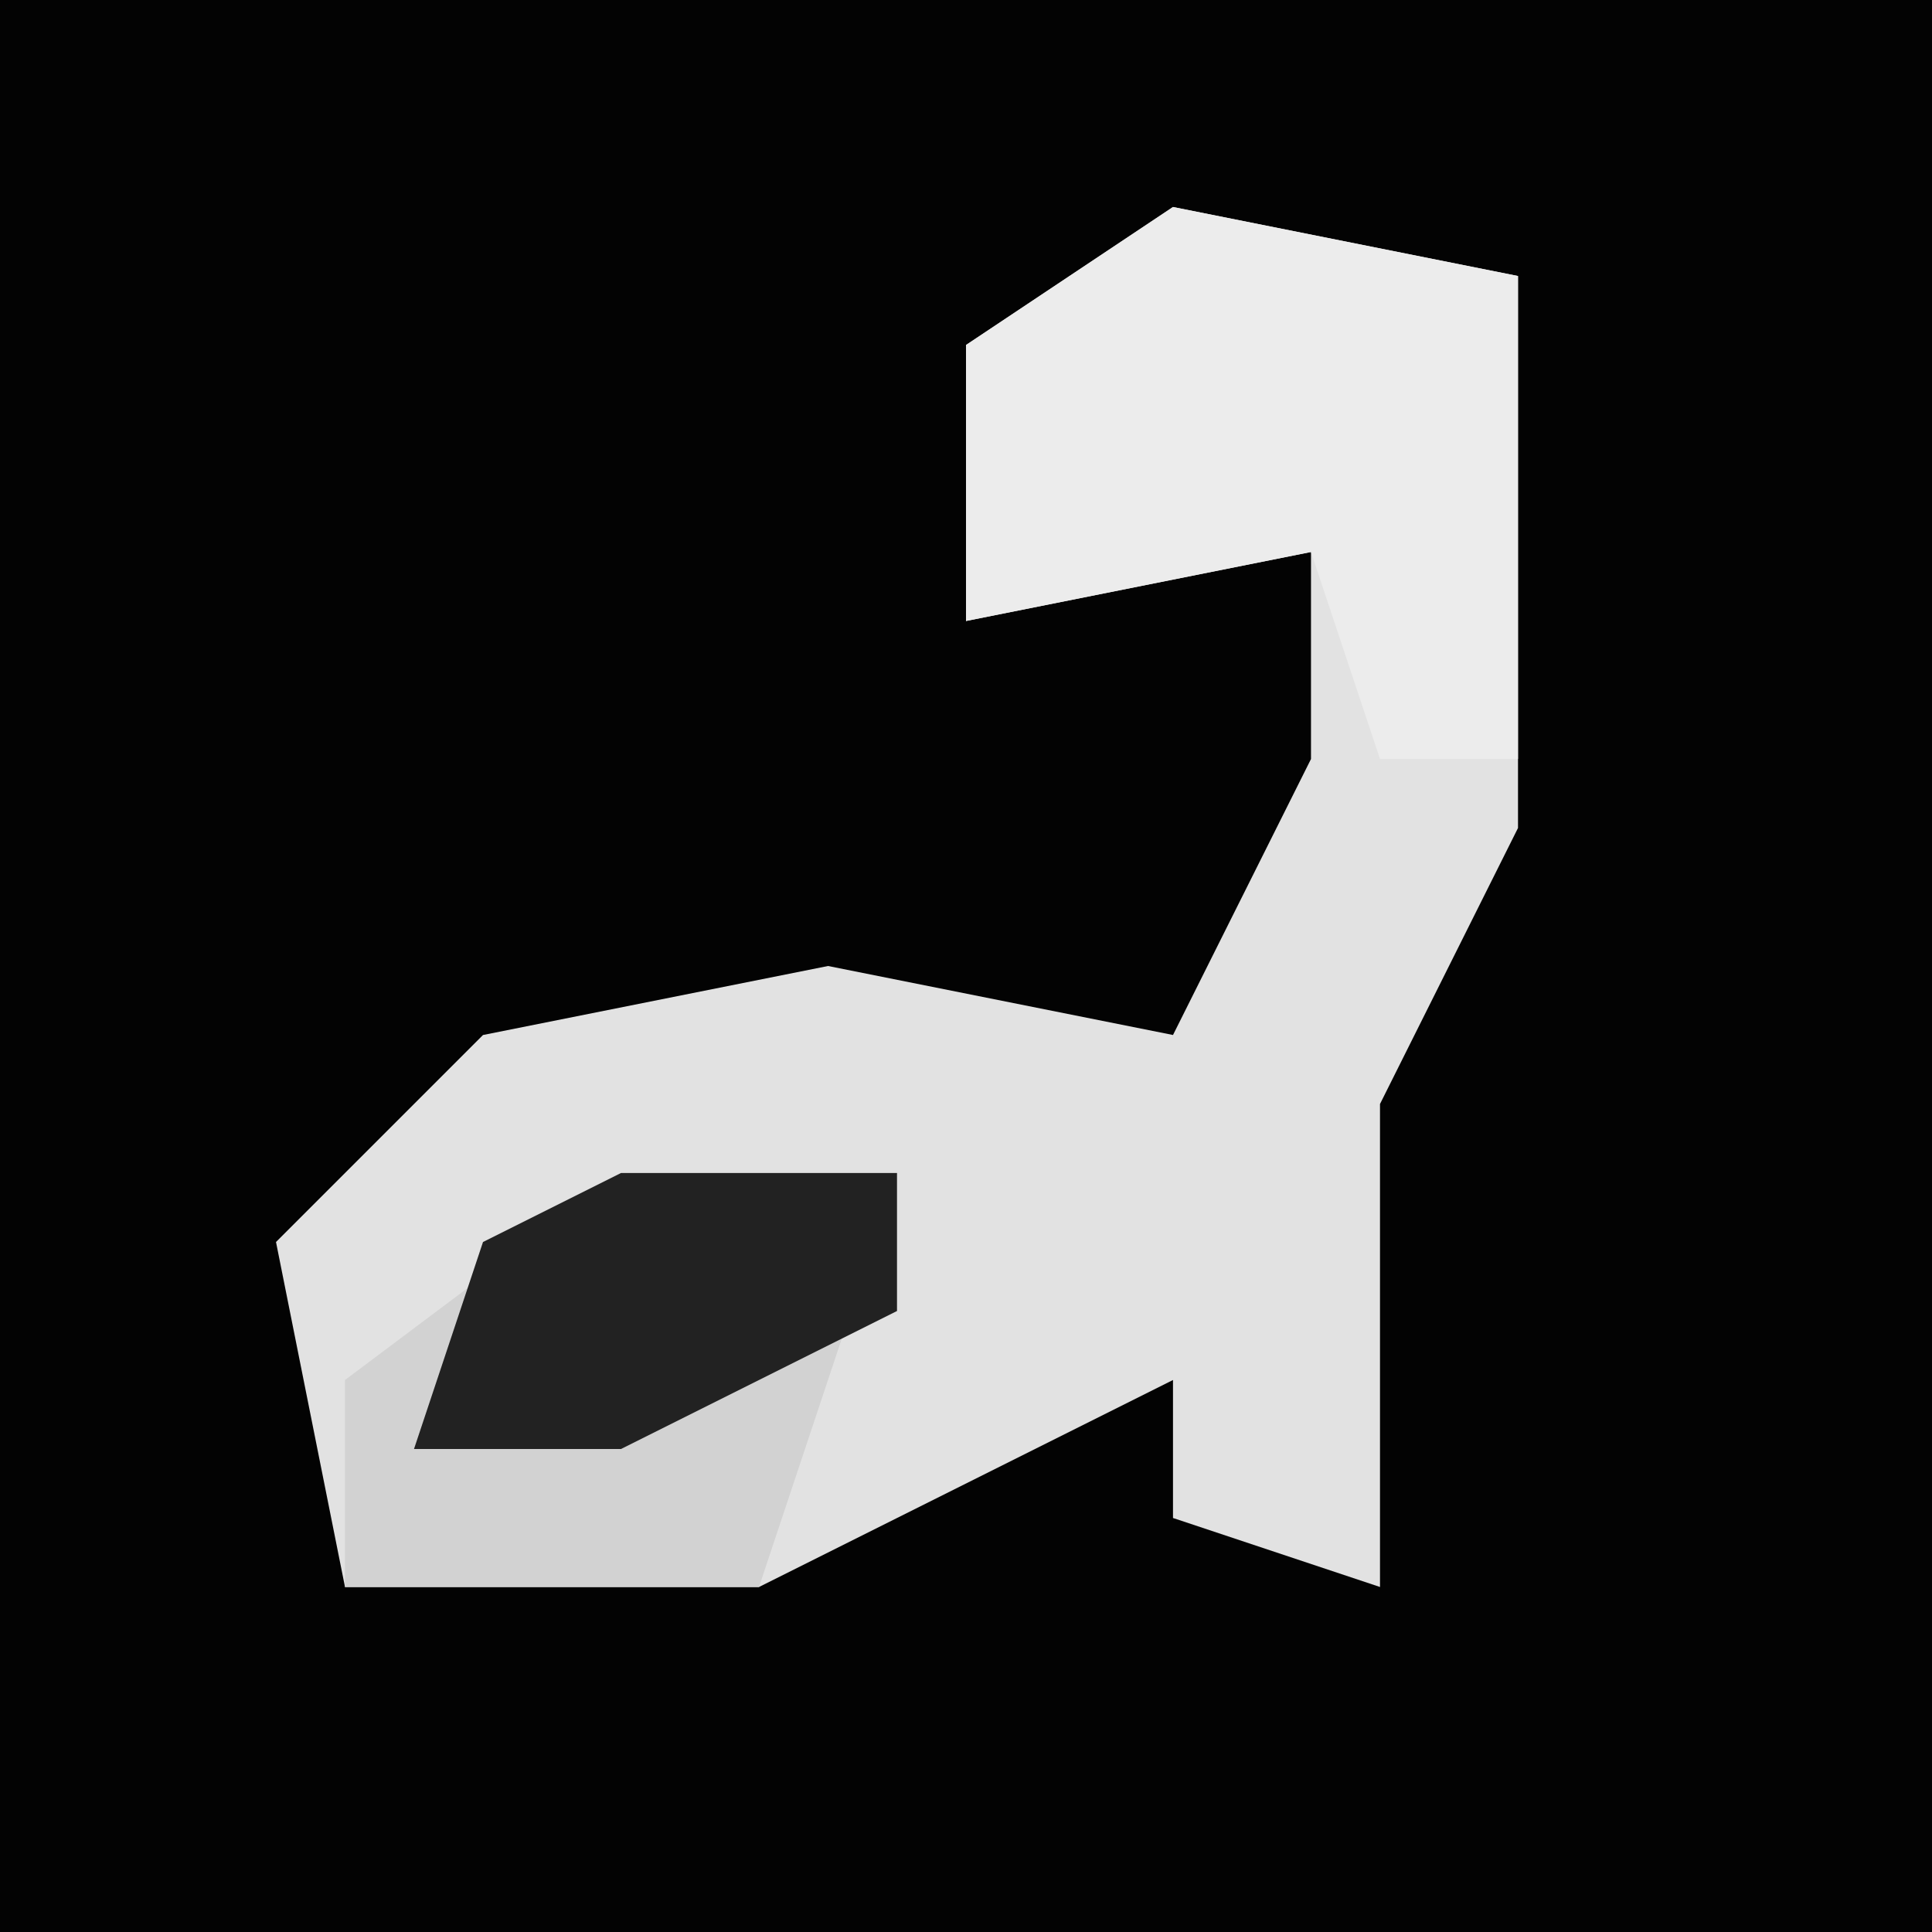 <?xml version="1.0" encoding="UTF-8"?>
<svg version="1.1" xmlns="http://www.w3.org/2000/svg" width="28" height="28">
<path d="M0,0 L28,0 L28,28 L0,28 Z " fill="#030303" transform="translate(0,0)"/>
<path d="M0,0 L5,1 L5,9 L3,13 L3,20 L0,19 L0,17 L-6,20 L-12,20 L-13,15 L-10,12 L-5,11 L0,12 L2,8 L2,5 L-3,6 L-3,2 Z " fill="#E2E2E2" transform="translate(17,3)"/>
<path d="M0,0 L5,1 L5,8 L3,8 L2,5 L-3,6 L-3,2 Z " fill="#ECECEC" transform="translate(17,3)"/>
<path d="M0,0 L4,0 L2,6 L-4,6 L-4,3 Z " fill="#D2D2D2" transform="translate(9,17)"/>
<path d="M0,0 L4,0 L4,2 L0,4 L-3,4 L-2,1 Z " fill="#222222" transform="translate(9,17)"/>
</svg>
